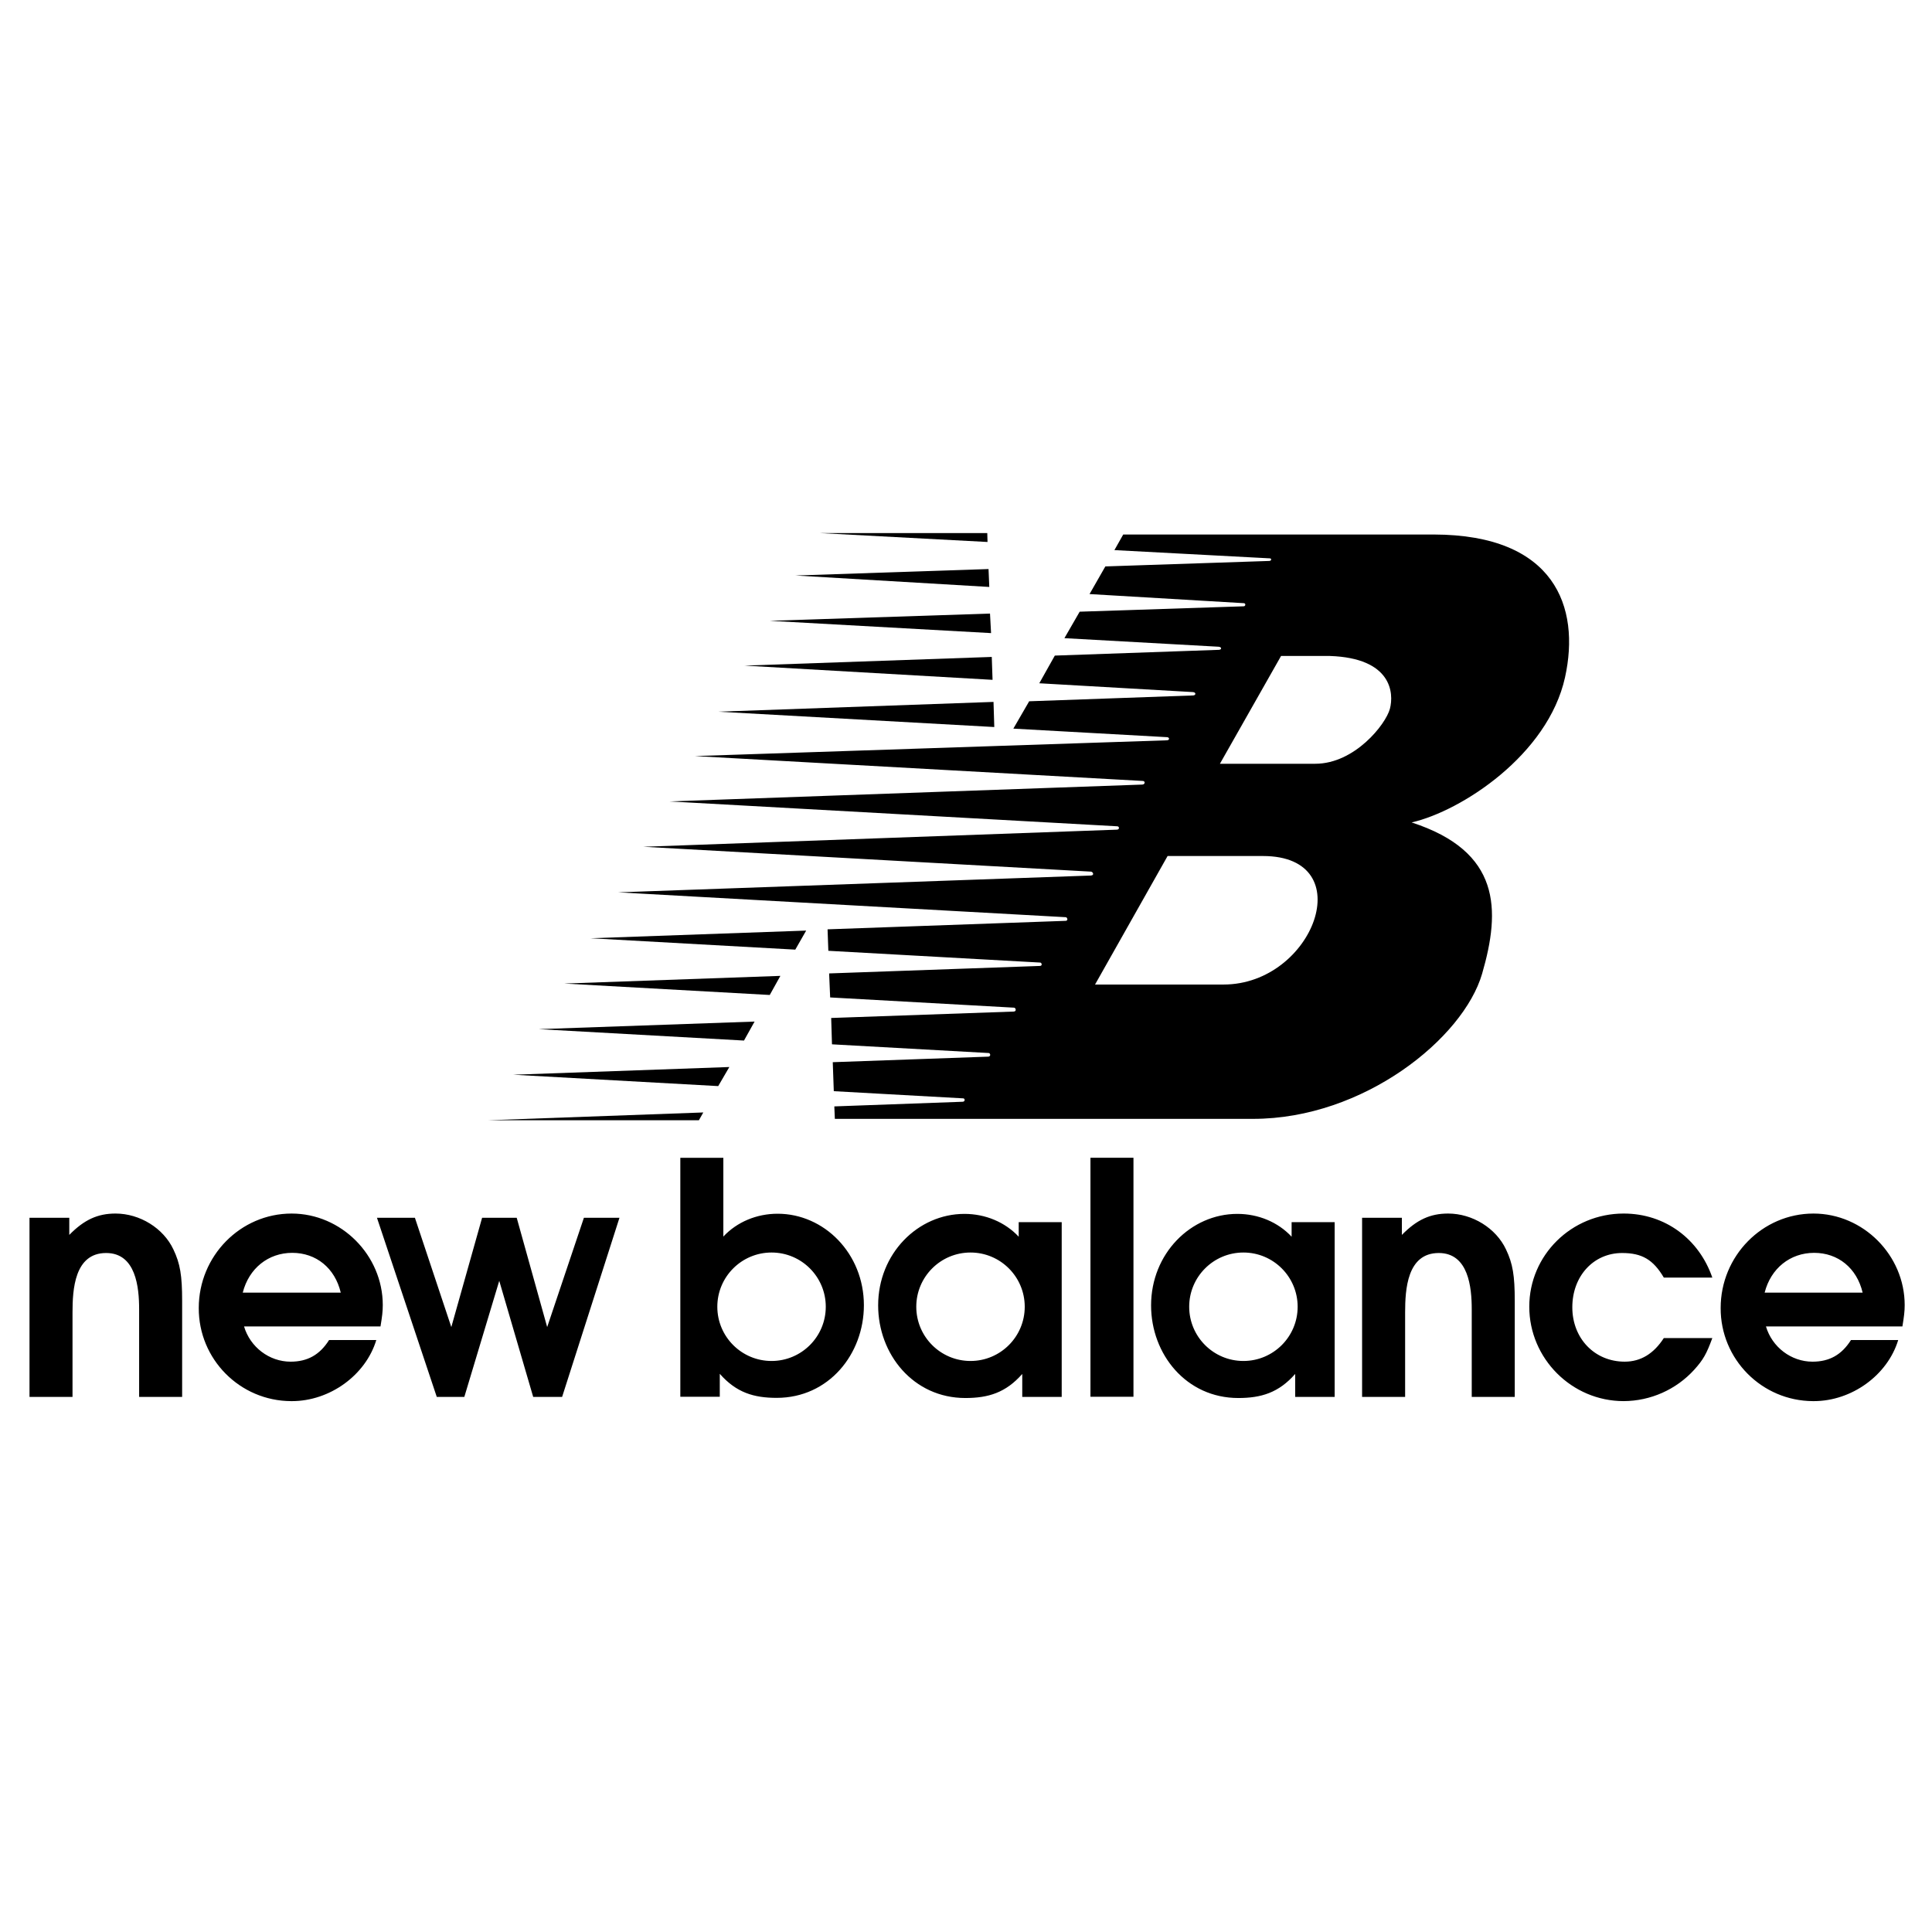 <?xml version="1.0" encoding="utf-8"?>
<!DOCTYPE svg PUBLIC "-//W3C//DTD SVG 1.1//EN" "http://www.w3.org/Graphics/SVG/1.1/DTD/svg11.dtd">
<svg version="1.1" id="Layer_1" xmlns="http://www.w3.org/2000/svg" xmlns:xlink="http://www.w3.org/1999/xlink" x="0px" y="0px" width="216px" height="216px" viewBox="0 0 216 216" enable-background="new 0 0 216 216" xml:space="preserve">
<g>
	<path fill="#FFFFFF" fill-opacity="0" d="M0.122,0.122h216v216h-216V0.122z"/>
	<path d="M90.131,104.04l-24.104,0.858l22.887,1.272L90.131,104.04z M87.248,109.104l-24.161,0.859l22.972,1.277L87.248,109.104
		L87.248,109.104z M84.364,114.213l-24.13,0.847l22.944,1.275L84.364,114.213z M81.541,119.294l-24.161,0.861l22.917,1.272
		L81.541,119.294z M111.076,78.474l-30.765,1.095l30.852,1.714L111.076,78.474L111.076,78.474z M110.881,73.446l-27.637,0.97
		l27.725,1.59L110.881,73.446L110.881,73.446z M110.684,68.598L86.06,69.408l24.742,1.374L110.684,68.598z M110.519,63.62
		l-21.584,0.722l21.669,1.28L110.519,63.62z M110.378,59.596H91.606l18.8,0.998L110.378,59.596z M78.629,124.374l-24.103,0.872
		h23.61L78.629,124.374z"/>
	<path d="M160.313,59.759h-34.735l-0.985,1.744l17.382,0.922c0.204,0,0.204,0.29-0.087,0.29l-18.308,0.612l-1.767,3.09l17.265,1.02
		c0.231,0.029,0.174,0.348-0.029,0.348l-18.339,0.603l-1.706,2.96l17.236,0.957c0.376,0.029,0.376,0.348,0,0.348l-18.309,0.643
		l-1.737,3.095l17.178,0.985c0.377,0.029,0.349,0.376,0,0.376l-18.308,0.652l-1.769,3.057l17.206,0.957
		c0.261,0.029,0.292,0.348-0.057,0.348L77.691,84.53l50.06,2.781c0.317,0,0.29,0.406-0.059,0.406l-52.839,1.884l50.06,2.78
		c0.231,0,0.289,0.377-0.06,0.377l-52.926,1.912l50.059,2.781c0.204,0.029,0.405,0.405-0.027,0.435l-52.842,1.88l50.059,2.78
		c0.145,0.029,0.289,0.406-0.058,0.406L92.523,103.9l0.087,2.4l23.698,1.317c0.172,0.029,0.259,0.377-0.061,0.377l-23.549,0.836
		l0.115,2.685l20.569,1.144c0.202,0.029,0.29,0.435-0.06,0.435l-20.394,0.717l0.089,2.945l17.527,0.974
		c0.202,0.028,0.26,0.405-0.088,0.405l-17.352,0.619l0.115,3.241l14.485,0.804c0.204,0.029,0.204,0.378-0.086,0.378l-14.34,0.52
		l0.059,1.393h46.757c12.398,0,23.521-9.039,25.607-16.224c2.088-7.184,2.088-13.673-7.879-16.917
		c5.563-1.275,15.238-7.549,17.151-16.224C176.708,67.841,173.813,59.788,160.313,59.759L160.313,59.759z M136.795,110.072h-14.368
		l8.111-14.368h10.661C152.207,95.704,146.875,110.072,136.795,110.072z M155.392,79.247c-0.464,1.738-3.941,6.142-8.343,6.142
		h-10.661l6.836-12.051h5.446C155.621,73.57,155.854,77.51,155.392,79.247L155.392,79.247z M212.946,145.909
		c0-5.568-4.629-10.232-10.197-10.232c-5.713,0-10.377,4.738-10.377,10.559c-0.023,5.727,4.599,10.389,10.325,10.412
		c0.029,0.001,0.059,0.001,0.089,0c4.229,0,8.242-2.892,9.436-6.833h-5.279c-1.049,1.663-2.421,2.422-4.304,2.422
		c-2.385,0-4.517-1.627-5.204-3.941h15.256C212.873,147.176,212.946,146.632,212.946,145.909z M197.29,144.516
		c0.688-2.713,2.857-4.447,5.532-4.447c2.677,0,4.773,1.699,5.423,4.447H197.29z M144.404,136.642v1.624
		c-1.517-1.627-3.716-2.552-6.067-2.552c-5.206,0-9.645,4.446-9.645,10.231c0,5.458,3.927,10.354,9.748,10.354
		c2.567,0,4.52-0.594,6.363-2.69v2.568h4.413v-19.536H144.404L144.404,136.642z M139.016,152.159c-3.349,0-6.063-2.715-6.063-6.063
		s2.715-6.063,6.063-6.063l0,0c3.349,0,6.063,2.714,6.063,6.063S142.364,152.159,139.016,152.159z M12.916,135.676
		c-1.988,0-3.507,0.688-5.17,2.388v-1.916H3.298v20.03h4.809v-9.438c0-2.565,0.217-6.652,3.76-6.652
		c3.326,0,3.688,3.832,3.688,6.291v9.799h4.808v-10.739c0-2.82-0.216-4.157-0.976-5.749
		C18.267,137.304,15.627,135.676,12.916,135.676L12.916,135.676z M42.795,145.909c0-5.568-4.628-10.232-10.196-10.232
		c-5.713,0-10.377,4.738-10.377,10.559c-0.023,5.728,4.6,10.39,10.327,10.412c0.028,0.001,0.057,0.001,0.086,0
		c4.23,0,8.243-2.892,9.436-6.833h-5.278c-1.048,1.663-2.423,2.422-4.303,2.422c-2.385,0-4.52-1.627-5.206-3.941h15.256
		C42.724,147.176,42.795,146.632,42.795,145.909L42.795,145.909z M27.14,144.516c0.687-2.713,2.857-4.447,5.533-4.447
		c2.676,0,4.773,1.699,5.424,4.447H27.14z M121.914,156.16h4.809v-26.719h-4.809V156.16z M161.902,135.676
		c-1.989,0-3.508,0.688-5.171,2.388v-1.916h-4.448v20.03h4.811v-9.438c0-2.565,0.216-6.652,3.76-6.652
		c3.324,0,3.688,3.832,3.688,6.291v9.799h4.809v-10.739c0-2.82-0.218-4.157-0.977-5.749
		C167.254,137.304,164.614,135.676,161.902,135.676L161.902,135.676z M181.354,140.088c2.204,0,3.469,0.724,4.664,2.748h5.422
		c-1.481-4.303-5.277-7.16-9.906-7.16c-5.857,0-10.559,4.664-10.559,10.414c0,5.784,4.737,10.557,10.559,10.557
		c3.002-0.016,5.86-1.287,7.881-3.507c1.013-1.121,1.375-1.771,2.025-3.543h-5.422c-1.123,1.735-2.567,2.639-4.375,2.639
		c-3.364,0-5.856-2.603-5.856-6.074C175.786,142.655,178.171,140.088,181.354,140.088L181.354,140.088z M61.175,148.368
		l-3.406-12.22H53.9l-3.442,12.22l-4.071-12.22h-4.243l6.688,20.029h3.08l3.905-12.979l3.795,12.979h3.233l6.413-20.029h-3.976
		L61.175,148.368L61.175,148.368z M86.938,135.697c-2.35,0-4.548,0.926-6.067,2.552v-8.807h-4.81v26.718h4.411v-2.566
		c1.845,2.098,3.797,2.689,6.364,2.689c5.822,0,9.748-4.896,9.748-10.355C96.585,140.145,92.146,135.697,86.938,135.697
		L86.938,135.697z M86.26,152.159c-3.348,0-6.063-2.715-6.063-6.063s2.715-6.063,6.063-6.063c3.349,0,6.063,2.714,6.063,6.063
		S89.609,152.159,86.26,152.159z M113.893,136.642v1.624c-1.52-1.627-3.717-2.552-6.068-2.552c-5.206,0-9.647,4.446-9.647,10.231
		c0,5.458,3.928,10.354,9.748,10.354c2.567,0,4.52-0.594,6.363-2.69v2.568h4.411v-19.536H113.893L113.893,136.642z M108.504,152.159
		c-3.348,0-6.063-2.715-6.063-6.063s2.715-6.063,6.063-6.063c3.349,0,6.063,2.714,6.063,6.063S111.853,152.159,108.504,152.159z"/>
</g>

</svg>
